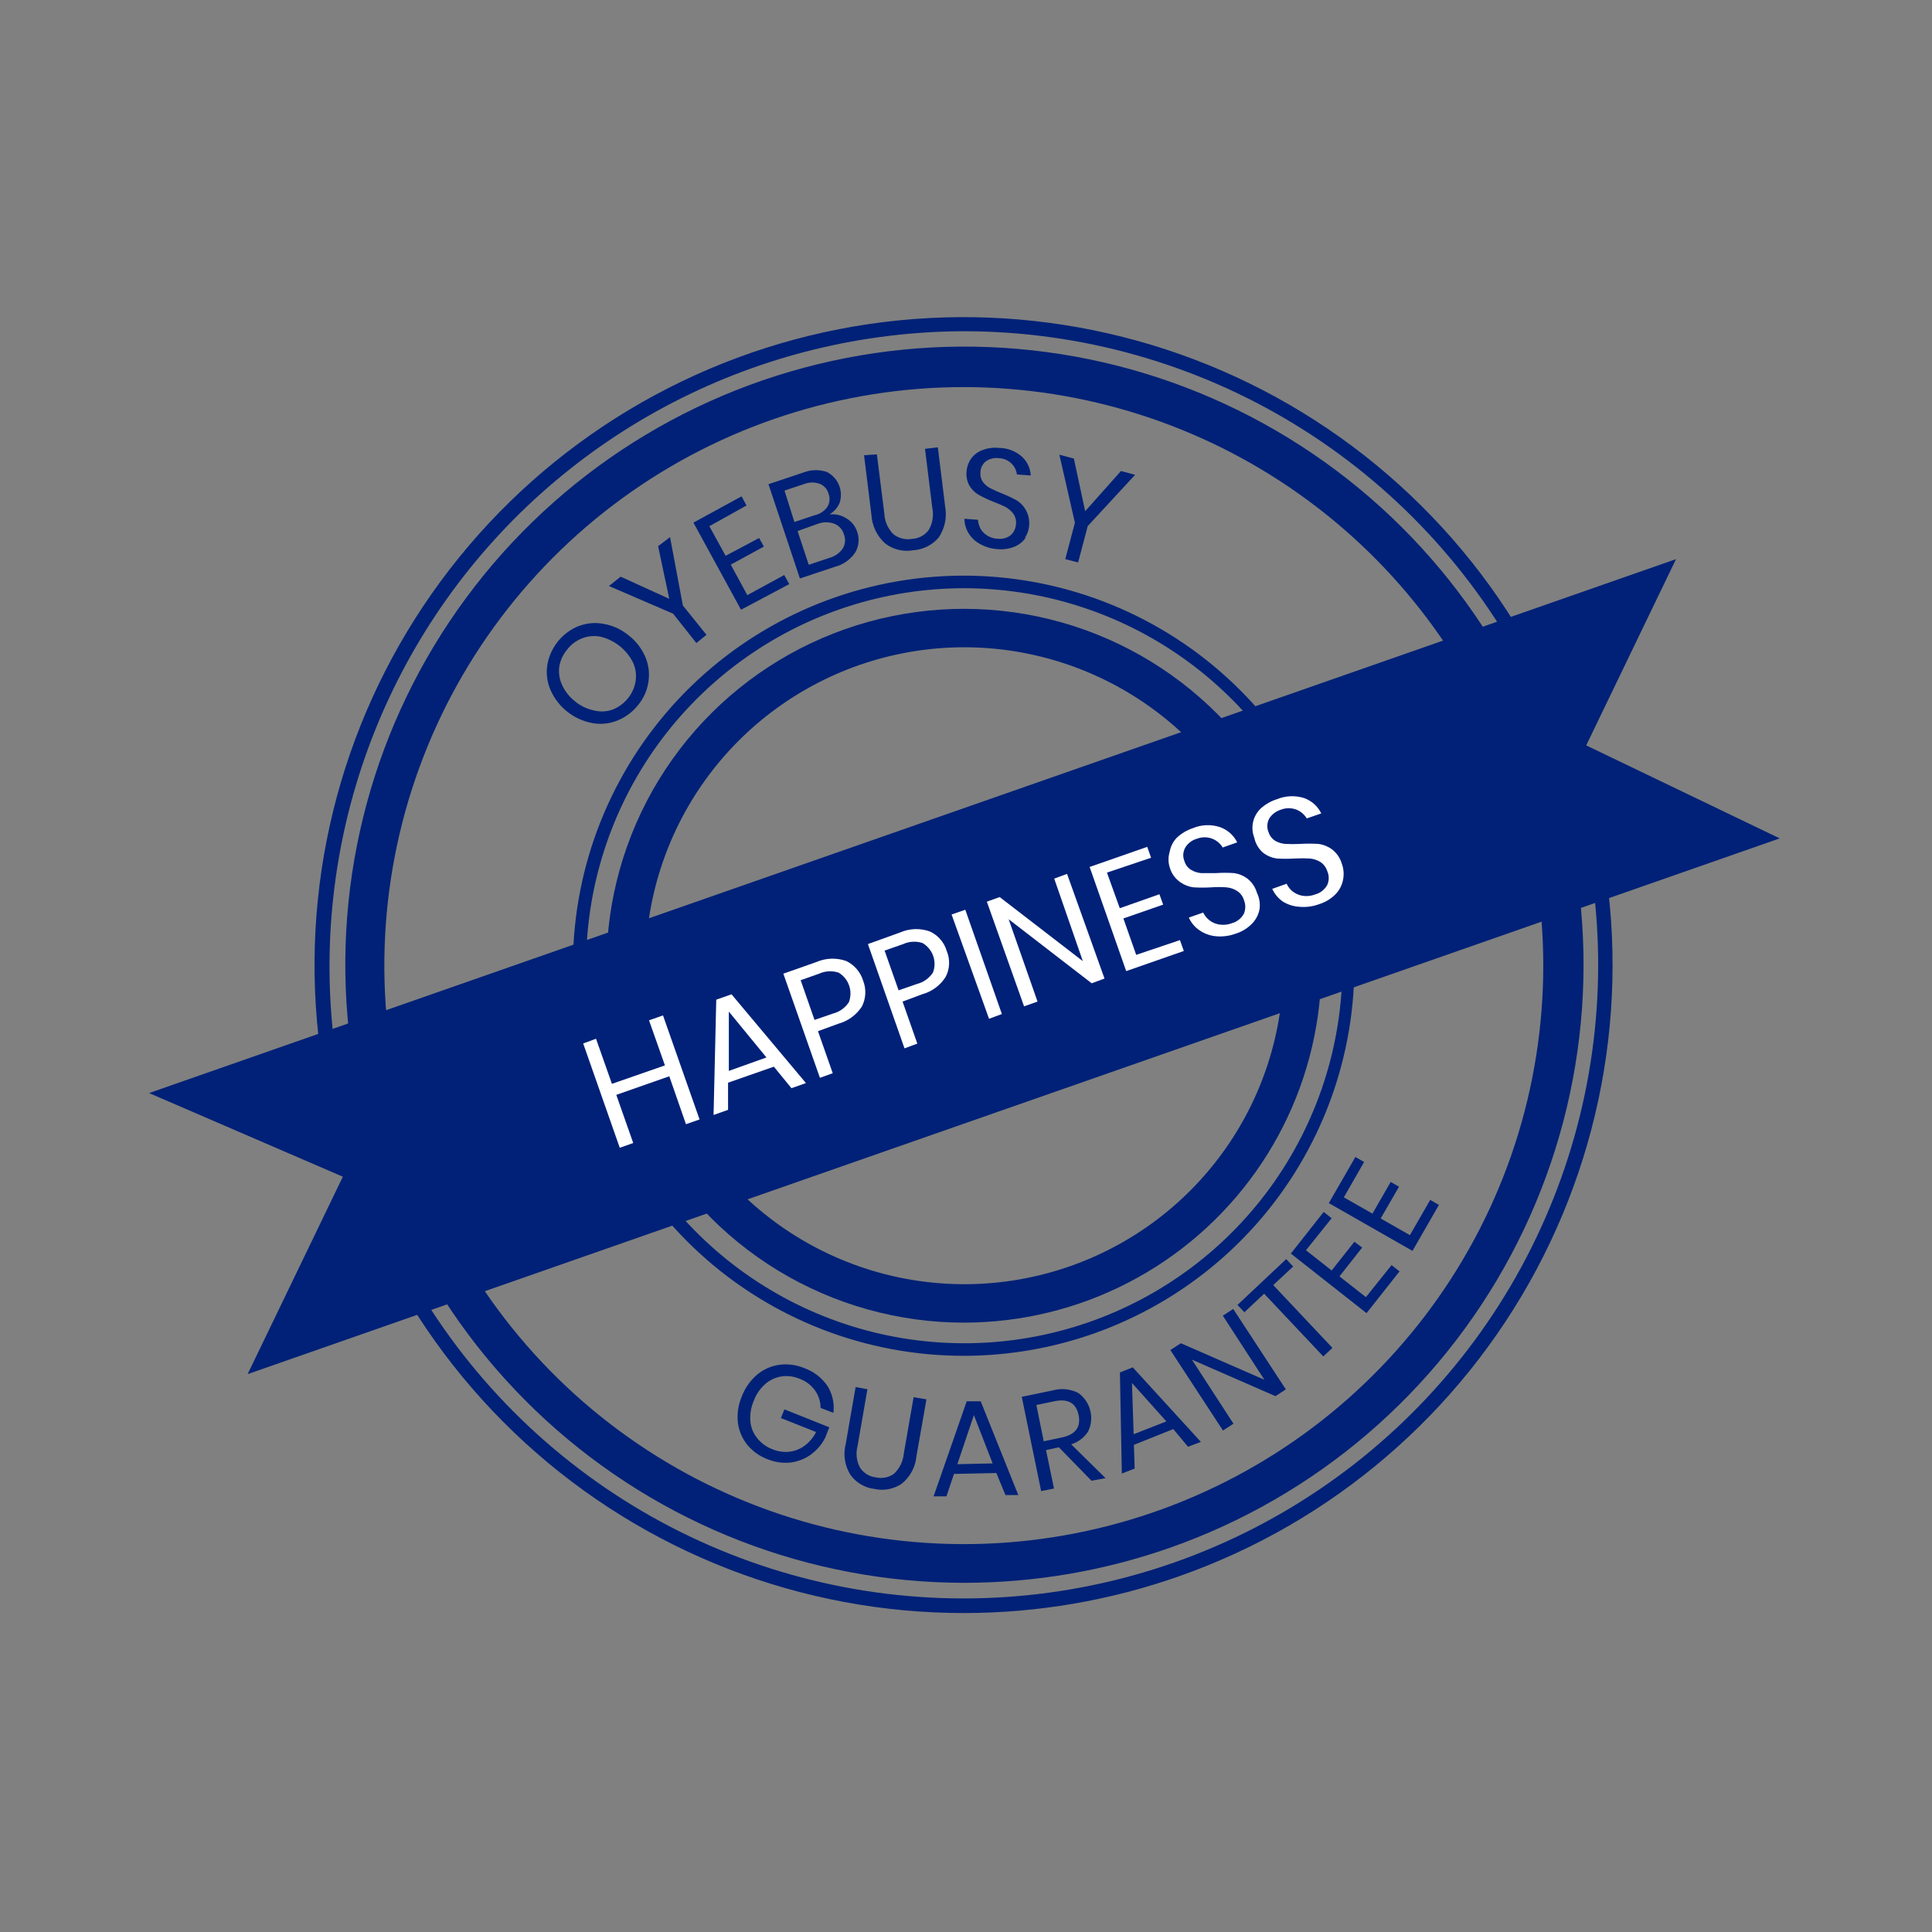 <svg width="236" height="236" viewBox="0 0 236 236" fill="none" xmlns="http://www.w3.org/2000/svg">
<rect x="0" y="0" width="236" height="236" fill="#808080" stroke="none"/>
<path d="M117.805 197.038C97.934 197.064 78.778 189.639 64.13 176.234C49.483 162.829 40.411 144.421 38.712 124.656C37.014 104.89 42.811 85.208 54.957 69.508C67.104 53.807 84.713 43.233 104.297 39.879C123.882 36.525 144.014 40.635 160.707 51.397C177.4 62.158 189.437 78.785 194.433 97.986C199.43 117.186 197.023 137.56 187.688 155.073C178.352 172.585 162.77 185.96 144.027 192.547C135.603 195.512 126.737 197.031 117.805 197.038ZM117.805 40.461C105.416 40.486 93.213 43.468 82.213 49.157C71.213 54.847 61.735 63.08 54.569 73.169C47.403 83.259 42.757 94.912 41.019 107.158C39.28 119.404 40.5 131.888 44.575 143.568C49.296 156.951 57.611 168.781 68.612 177.764C79.612 186.748 92.875 192.54 106.95 194.507C121.024 196.474 135.37 194.54 148.419 188.917C161.467 183.295 172.716 174.199 180.937 162.625C189.157 151.05 194.032 137.443 195.03 123.289C196.027 109.135 193.108 94.98 186.592 82.371C180.075 69.761 170.213 59.183 158.081 51.791C145.95 44.4 132.017 40.48 117.805 40.461Z" fill="#002177"/>
<path d="M117.807 193.346C98.854 193.346 80.592 186.241 66.637 173.438C52.681 160.636 44.049 143.069 42.45 124.215C40.85 105.36 46.4 86.594 58 71.63C69.6 56.667 86.404 46.597 105.087 43.415C123.77 40.232 142.968 44.169 158.882 54.446C174.796 64.722 186.264 80.59 191.018 98.907C195.771 117.224 193.462 136.655 184.548 153.353C175.635 170.051 160.766 182.799 142.885 189.074C134.826 191.897 126.348 193.342 117.807 193.346ZM117.807 47.284C102.788 47.268 88.153 52.022 76.019 60.858C63.886 69.694 54.881 82.154 50.309 96.436C45.736 110.719 45.832 126.083 50.583 140.307C55.334 154.531 64.494 166.878 76.737 175.562C88.981 184.246 103.674 188.816 118.691 188.613C133.709 188.41 148.272 183.444 160.276 174.432C172.279 165.42 181.1 152.83 185.463 138.482C189.827 124.135 189.506 108.774 184.547 94.62C179.691 80.809 170.665 68.84 158.713 60.362C146.76 51.885 132.469 47.316 117.807 47.284Z" fill="#002177"/>
<path d="M117.807 165.617C105.84 165.641 94.3 161.175 85.475 153.105C76.65 145.035 71.184 133.949 70.159 122.045C69.135 110.141 72.628 98.287 79.946 88.833C87.263 79.379 97.871 73.014 109.667 71C121.464 68.986 133.587 71.47 143.636 77.96C153.684 84.45 160.924 94.471 163.92 106.039C166.916 117.606 165.45 129.875 159.812 140.414C154.175 150.953 144.777 158.993 133.481 162.941C128.443 164.7 123.145 165.605 117.807 165.617ZM117.807 71.852C108.007 71.847 98.459 74.955 90.544 80.725C82.63 86.495 76.758 94.629 73.779 103.95C70.801 113.272 70.868 123.297 73.973 132.578C77.078 141.858 83.059 149.912 91.051 155.575C99.043 161.238 108.633 164.216 118.432 164.079C128.231 163.942 137.733 160.697 145.563 154.813C153.394 148.929 159.146 140.711 161.99 131.348C164.833 121.984 164.62 111.961 161.381 102.726C158.206 93.715 152.311 85.907 144.507 80.378C136.704 74.849 127.376 71.87 117.807 71.852Z" fill="#002177"/>
<path d="M70.642 76.499C71.637 76.102 72.727 76.004 73.777 76.217C74.884 76.411 75.922 76.891 76.786 77.61C77.671 78.289 78.367 79.183 78.808 80.208C79.228 81.161 79.369 82.213 79.216 83.243C79.069 84.302 78.629 85.3 77.946 86.123C77.284 86.962 76.414 87.615 75.422 88.016C74.428 88.416 73.339 88.52 72.288 88.314C71.188 88.098 70.157 87.622 69.281 86.924C68.406 86.227 67.711 85.329 67.256 84.308C66.824 83.325 66.688 82.237 66.864 81.178C67.049 80.14 67.494 79.165 68.157 78.344C68.82 77.524 69.68 76.883 70.657 76.483L70.642 76.499ZM68.322 81.397C68.214 82.164 68.328 82.946 68.651 83.65C69.007 84.433 69.544 85.12 70.219 85.653C70.888 86.213 71.684 86.6 72.538 86.78C73.305 86.978 74.114 86.94 74.858 86.67C75.59 86.374 76.232 85.895 76.723 85.278C77.214 84.668 77.534 83.939 77.648 83.165C77.758 82.398 77.644 81.616 77.319 80.912C76.928 80.138 76.374 79.457 75.695 78.917C75.016 78.377 74.228 77.99 73.385 77.782C72.625 77.622 71.835 77.687 71.112 77.97C70.387 78.255 69.754 78.731 69.278 79.347C68.788 79.936 68.458 80.643 68.322 81.397Z" fill="#002177"/>
<path d="M81.848 65.607L83.415 73.964L86.299 77.547L85.061 78.549L82.224 74.965L74.387 71.585L75.813 70.443L81.754 73.15L80.39 66.719L81.848 65.607Z" fill="#002177"/>
<path d="M86.647 64.278L88.637 67.893L92.728 65.718L93.308 66.766L89.264 68.972L91.286 72.697L95.8 70.24L96.412 71.351L90.518 74.481L84.703 63.84L90.581 60.632L91.192 61.743L86.647 64.278Z" fill="#002177"/>
<path d="M103.417 63.339C104.014 63.692 104.464 64.247 104.686 64.904C104.846 65.32 104.911 65.766 104.875 66.21C104.84 66.654 104.706 67.084 104.482 67.47C103.897 68.345 103.01 68.974 101.99 69.238L97.711 70.662L93.871 59.145L98.087 57.737C99.013 57.365 100.04 57.332 100.987 57.643C101.664 57.981 102.196 58.552 102.484 59.251C102.772 59.95 102.797 60.729 102.555 61.445C102.303 62.031 101.868 62.519 101.316 62.838C102.054 62.751 102.798 62.929 103.417 63.339ZM97.037 63.761L99.529 62.932C100.171 62.796 100.734 62.413 101.097 61.868C101.229 61.631 101.307 61.368 101.326 61.098C101.345 60.827 101.304 60.556 101.207 60.303C101.136 60.039 101.006 59.795 100.827 59.589C100.647 59.383 100.424 59.221 100.172 59.114C99.556 58.88 98.876 58.88 98.26 59.114L95.83 59.927L97.037 63.761ZM102.946 67.001C103.101 66.744 103.195 66.455 103.219 66.156C103.244 65.858 103.199 65.557 103.087 65.279C103.007 64.989 102.86 64.72 102.659 64.495C102.458 64.27 102.208 64.094 101.928 63.98C101.275 63.739 100.558 63.739 99.906 63.98L97.429 64.872L98.793 68.988L101.316 68.143C101.978 67.967 102.556 67.562 102.946 67.001Z" fill="#002177"/>
<path d="M107.114 55.499L108.023 62.729C108.065 63.675 108.456 64.573 109.121 65.248C109.44 65.501 109.808 65.682 110.203 65.782C110.597 65.882 111.008 65.897 111.409 65.827C111.803 65.809 112.189 65.704 112.538 65.52C112.888 65.336 113.193 65.078 113.431 64.763C113.916 63.949 114.078 62.983 113.885 62.056L112.992 54.827L114.559 54.639L115.453 61.868C115.696 63.184 115.415 64.543 114.669 65.655C114.279 66.114 113.801 66.488 113.262 66.757C112.723 67.026 112.136 67.184 111.534 67.22C110.941 67.323 110.332 67.303 109.747 67.16C109.162 67.017 108.612 66.755 108.133 66.391C107.63 65.939 107.222 65.393 106.931 64.783C106.641 64.174 106.474 63.513 106.44 62.838L105.547 55.609L107.114 55.499Z" fill="#002177"/>
<path d="M125.313 65.654C124.978 66.145 124.51 66.53 123.965 66.766C123.295 67.041 122.569 67.148 121.849 67.079C121.111 67.035 120.394 66.826 119.748 66.468C119.171 66.168 118.684 65.72 118.338 65.169C117.996 64.63 117.812 64.007 117.805 63.37L119.466 63.495C119.486 63.855 119.582 64.207 119.748 64.528C119.932 64.882 120.208 65.179 120.548 65.388C120.943 65.651 121.405 65.797 121.88 65.811C122.437 65.877 122.999 65.726 123.447 65.388C123.644 65.215 123.803 65.003 123.917 64.767C124.03 64.53 124.094 64.273 124.106 64.011C124.155 63.582 124.049 63.149 123.808 62.791C123.569 62.462 123.265 62.185 122.914 61.977C122.538 61.774 122.037 61.555 121.347 61.289C120.729 61.046 120.127 60.763 119.545 60.444C119.087 60.178 118.704 59.801 118.432 59.348C118.122 58.802 117.996 58.172 118.071 57.549C118.119 56.984 118.319 56.444 118.651 55.984C119.007 55.516 119.492 55.162 120.046 54.967C120.691 54.726 121.384 54.64 122.068 54.716C123.094 54.727 124.08 55.111 124.842 55.796C125.486 56.387 125.869 57.208 125.908 58.081L124.215 57.956C124.16 57.456 123.933 56.992 123.573 56.641C123.158 56.222 122.595 55.981 122.005 55.968C121.454 55.894 120.895 56.028 120.438 56.344C120.232 56.503 120.064 56.707 119.947 56.94C119.831 57.173 119.768 57.429 119.764 57.69C119.715 58.097 119.816 58.508 120.046 58.847C120.277 59.166 120.577 59.428 120.924 59.614C121.397 59.861 121.884 60.08 122.382 60.272C123.009 60.523 123.621 60.81 124.215 61.132C124.582 61.368 124.898 61.675 125.146 62.034C125.393 62.392 125.567 62.797 125.657 63.223C125.748 63.649 125.753 64.089 125.672 64.517C125.591 64.945 125.426 65.353 125.187 65.717L125.313 65.654Z" fill="#002177"/>
<path d="M138.654 58.003L132.87 64.262L131.695 68.706L130.127 68.299L131.303 63.855L129.406 55.546L131.177 56.015L132.557 62.447L136.93 57.533L138.654 58.003Z" fill="#002177"/>
<path d="M117.807 161.564C109.793 161.573 101.932 159.381 95.083 155.228C88.234 151.074 82.662 145.12 78.977 138.015C75.292 130.911 73.636 122.932 74.191 114.951C74.745 106.97 77.489 99.295 82.121 92.767C86.753 86.239 93.095 81.109 100.453 77.939C107.81 74.769 115.9 73.682 123.835 74.796C131.77 75.91 139.245 79.183 145.442 84.255C151.639 89.328 156.318 96.005 158.967 103.555C161.267 110.123 161.961 117.146 160.988 124.036C160.016 130.926 157.407 137.484 153.378 143.162C149.349 148.839 144.018 153.473 137.83 156.674C131.642 159.875 124.776 161.552 117.807 161.564ZM117.807 79.066C109.54 79.065 101.487 81.689 94.812 86.559C88.138 91.429 83.188 98.292 80.678 106.156C78.168 114.019 78.228 122.476 80.849 130.303C83.471 138.131 88.518 144.923 95.261 149.698C102.004 154.473 110.093 156.983 118.359 156.865C126.625 156.748 134.64 154.008 141.243 149.044C147.847 144.079 152.699 137.146 155.096 129.247C157.493 121.349 157.311 112.894 154.578 105.104C151.9 97.5 146.925 90.912 140.339 86.248C133.753 81.585 125.881 79.075 117.807 79.066Z" fill="#002177"/>
<path d="M101.082 169.309C101.69 170.285 101.944 171.439 101.803 172.579L100.236 171.985C100.24 171.23 100.01 170.492 99.577 169.872C99.102 169.205 98.436 168.697 97.665 168.417C96.968 168.125 96.204 168.027 95.455 168.135C94.723 168.253 94.039 168.573 93.48 169.059C92.847 169.621 92.362 170.33 92.069 171.124C91.73 171.913 91.59 172.773 91.662 173.628C91.729 174.378 92.018 175.092 92.493 175.678C92.985 176.293 93.635 176.763 94.374 177.039C95.008 177.299 95.697 177.401 96.38 177.337C97.059 177.267 97.708 177.018 98.261 176.617C98.864 176.175 99.353 175.595 99.687 174.927L95.392 173.221L95.816 172.157L101.301 174.348L100.784 175.662C100.366 176.468 99.765 177.165 99.029 177.697C98.299 178.212 97.454 178.539 96.568 178.651C95.608 178.753 94.638 178.613 93.746 178.244C92.755 177.873 91.883 177.24 91.223 176.413C90.614 175.629 90.235 174.692 90.126 173.706C90.026 172.639 90.193 171.564 90.612 170.577C90.998 169.564 91.628 168.661 92.446 167.948C93.204 167.303 94.126 166.88 95.11 166.727C96.171 166.569 97.255 166.705 98.245 167.118C99.4 167.529 100.394 168.296 101.082 169.309Z" fill="#002177"/>
<path d="M105.957 169.701L104.751 176.648C104.514 177.538 104.626 178.483 105.064 179.293C105.282 179.619 105.569 179.893 105.905 180.096C106.241 180.298 106.617 180.425 107.008 180.467C107.387 180.554 107.781 180.558 108.162 180.48C108.544 180.402 108.904 180.242 109.218 180.013C109.883 179.38 110.3 178.531 110.393 177.619L111.6 170.671L113.168 170.937L111.945 177.885C111.886 178.534 111.698 179.164 111.391 179.739C111.084 180.315 110.665 180.823 110.158 181.233C109.671 181.566 109.12 181.794 108.54 181.905C107.96 182.015 107.364 182.005 106.788 181.875C106.208 181.805 105.648 181.614 105.146 181.315C104.644 181.016 104.21 180.615 103.873 180.138C103.53 179.582 103.303 178.963 103.206 178.318C103.109 177.672 103.144 177.014 103.309 176.382L104.515 169.435L105.957 169.701Z" fill="#002177"/>
<path d="M121.708 179.935L116.535 180.044L115.61 182.783H114.043L118.087 171.172H119.795L124.388 182.626H122.82L121.708 179.935ZM121.253 178.761L118.965 172.862L116.943 178.855L121.253 178.761Z" fill="#002177"/>
<path d="M133.324 180.874L129.342 176.789L127.775 177.134L128.747 181.828L127.179 182.141L124.812 170.624L128.606 169.841C129.654 169.547 130.776 169.665 131.74 170.17C132.457 170.691 132.967 171.446 133.182 172.304C133.397 173.162 133.303 174.069 132.916 174.865C132.433 175.614 131.7 176.168 130.847 176.429L135.048 180.561L133.324 180.874ZM127.493 176.054L129.671 175.6C131.364 175.256 132.054 174.333 131.756 172.862C131.458 171.391 130.455 170.812 128.778 171.172L126.599 171.625L127.493 176.054Z" fill="#002177"/>
<path d="M143.321 174.567L138.509 176.492L138.603 179.387L137.036 179.997L136.801 167.65L138.368 167.024L146.691 176.132L145.124 176.726L143.321 174.567ZM142.475 173.628L138.274 168.934L138.478 175.193L142.475 173.628Z" fill="#002177"/>
<path d="M157.068 169.716L155.798 170.545L145.594 166.085L150.673 173.91L149.387 174.739L142.961 164.912L144.246 164.082L154.45 168.542L149.372 160.718L150.641 159.889L157.068 169.716Z" fill="#002177"/>
<path d="M157.116 153.802L157.963 154.709L155.533 156.978L162.759 164.646L161.646 165.695L154.42 158.027L152.007 160.296L151.16 159.404L157.116 153.802Z" fill="#002177"/>
<path d="M159.529 152.722L162.664 155.194L165.438 151.689L166.394 152.393L163.62 155.914L166.849 158.449L169.984 154.537L170.956 155.304L166.927 160.405L157.68 153.129L161.692 148.043L162.664 148.81L159.529 152.722Z" fill="#002177"/>
<path d="M164.154 146.259L167.649 148.247L169.875 144.381L170.894 144.96L168.653 148.841L172.226 150.876L174.703 146.572L175.769 147.183L172.54 152.8L162.32 146.963L165.565 141.33L166.631 141.94L164.154 146.259Z" fill="#002177"/>
<path d="M18.211 133.521L204.732 68.299L193.761 91.052L217.397 102.412L30.249 167.854L41.879 143.74L18.211 133.521Z" fill="#002177"/>
<path d="M80.988 124.038L85.455 136.745L83.793 137.324L81.756 131.471L75.282 133.74L77.351 139.624L75.705 140.203L71.238 127.465L72.806 126.886L74.749 132.394L81.223 130.141L79.279 124.633L80.988 124.038Z" fill="white"/>
<path d="M94.531 130.298L88.935 132.254V135.572L87.164 136.198L87.493 122.114L89.358 121.457L98.449 132.301L96.678 132.927L94.531 130.298ZM93.622 129.172L89.029 123.57V130.815L93.622 129.172Z" fill="white"/>
<path d="M99.919 125.963L101.722 131.096L100.155 131.659L95.688 118.937L99.731 117.513C100.884 117.015 102.183 116.971 103.368 117.388C103.861 117.625 104.299 117.962 104.655 118.377C105.011 118.792 105.277 119.275 105.437 119.798C105.633 120.3 105.722 120.839 105.698 121.378C105.674 121.917 105.537 122.445 105.296 122.927C104.626 123.971 103.593 124.729 102.396 125.056L99.919 125.963ZM103.697 122.411C103.943 121.76 103.953 121.042 103.723 120.385C103.494 119.727 103.041 119.17 102.443 118.812C101.661 118.553 100.811 118.598 100.061 118.937L97.803 119.735L99.496 124.586L101.769 123.804C102.565 123.6 103.254 123.102 103.697 122.411Z" fill="white"/>
<path d="M110.252 122.348L112.054 127.481L110.487 128.06L106.02 115.322L109.969 113.898C111.122 113.396 112.425 113.357 113.606 113.789C114.101 114.021 114.54 114.356 114.894 114.771C115.248 115.187 115.509 115.674 115.659 116.199C115.865 116.699 115.959 117.239 115.934 117.779C115.91 118.32 115.768 118.848 115.518 119.328C114.859 120.375 113.829 121.135 112.634 121.457L110.252 122.348ZM113.966 118.796C114.214 118.143 114.223 117.424 113.991 116.765C113.758 116.106 113.3 115.551 112.697 115.197C111.92 114.938 111.074 114.983 110.33 115.322L108.057 116.12L109.766 120.971L112.023 120.189C112.823 119.985 113.516 119.487 113.966 118.796Z" fill="white"/>
<path d="M117.915 111.129L122.383 123.867L120.815 124.446L116.238 111.708L117.915 111.129Z" fill="white"/>
<path d="M134.92 119.532L133.353 120.111L123.211 112.287L126.738 122.348L125.092 122.927L120.547 110.143L122.114 109.579L132.271 117.404L128.776 107.326L130.343 106.747L134.92 119.532Z" fill="white"/>
<path d="M135.218 106.591L136.785 110.941L141.628 109.235L142.083 110.503L137.224 112.193L138.791 116.637L144.136 114.837L144.606 116.167L137.569 118.624L133.102 105.902L140.139 103.445L140.609 104.775L135.218 106.591Z" fill="white"/>
<path d="M153.855 111.066C153.734 111.712 153.429 112.31 152.977 112.788C152.426 113.369 151.736 113.8 150.971 114.04C150.201 114.327 149.376 114.44 148.557 114.368C147.832 114.308 147.135 114.06 146.535 113.648C145.956 113.262 145.5 112.719 145.219 112.084L146.974 111.473C147.156 111.855 147.428 112.186 147.766 112.44C148.105 112.693 148.5 112.861 148.918 112.929C149.445 113.018 149.986 112.964 150.485 112.772C150.793 112.687 151.081 112.54 151.332 112.341C151.582 112.142 151.79 111.895 151.943 111.614C152.056 111.347 152.114 111.059 152.114 110.769C152.114 110.479 152.056 110.192 151.943 109.924C151.802 109.461 151.495 109.065 151.081 108.813C150.696 108.575 150.261 108.431 149.811 108.391C149.2 108.348 148.588 108.348 147.977 108.391C147.241 108.436 146.503 108.436 145.767 108.391C145.203 108.316 144.665 108.107 144.2 107.78C143.558 107.344 143.092 106.696 142.883 105.949C142.69 105.328 142.69 104.662 142.883 104.04C142.995 103.391 143.301 102.791 143.761 102.319C144.323 101.797 144.991 101.402 145.72 101.161C146.771 100.721 147.946 100.676 149.027 101.036C149.944 101.36 150.697 102.028 151.128 102.898L149.356 103.524C149.068 103.041 148.627 102.667 148.103 102.46C147.488 102.217 146.805 102.217 146.19 102.46C145.6 102.629 145.096 103.015 144.78 103.54C144.64 103.791 144.559 104.071 144.542 104.358C144.526 104.645 144.575 104.933 144.686 105.198C144.816 105.642 145.106 106.021 145.501 106.262C145.874 106.483 146.291 106.617 146.723 106.654C147.162 106.654 147.758 106.654 148.51 106.654C149.262 106.601 150.016 106.601 150.767 106.654C151.334 106.737 151.872 106.957 152.335 107.295C152.916 107.741 153.339 108.36 153.541 109.063C153.843 109.685 153.952 110.382 153.855 111.066Z" fill="white"/>
<path d="M164.06 107.467C163.936 108.112 163.632 108.709 163.183 109.189C162.625 109.769 161.929 110.199 161.161 110.44C160.391 110.728 159.566 110.84 158.747 110.769C158.031 110.73 157.337 110.515 156.725 110.143C156.153 109.749 155.698 109.209 155.408 108.578L157.164 107.952C157.334 108.318 157.586 108.639 157.9 108.891C158.253 109.164 158.668 109.347 159.107 109.423C159.636 109.508 160.177 109.448 160.675 109.251C160.983 109.166 161.271 109.019 161.522 108.82C161.772 108.621 161.98 108.374 162.132 108.093C162.249 107.83 162.31 107.544 162.31 107.256C162.31 106.968 162.249 106.682 162.132 106.419C161.987 105.958 161.688 105.561 161.286 105.292C160.899 105.059 160.466 104.915 160.016 104.87C159.4 104.835 158.783 104.835 158.167 104.87C157.431 104.914 156.693 104.914 155.957 104.87C155.392 104.79 154.854 104.575 154.389 104.244C153.78 103.762 153.364 103.08 153.214 102.319C152.975 101.709 152.924 101.041 153.07 100.402C153.215 99.763 153.549 99.183 154.029 98.736C154.595 98.23 155.263 97.851 155.988 97.624C157.04 97.192 158.21 97.143 159.295 97.484C160.215 97.81 160.97 98.484 161.396 99.361L159.625 99.972C159.337 99.493 158.903 99.12 158.386 98.908C157.766 98.666 157.078 98.666 156.458 98.908C155.878 99.086 155.378 99.463 155.048 99.972C154.908 100.226 154.826 100.508 154.81 100.798C154.794 101.088 154.843 101.378 154.954 101.646C155.093 102.085 155.381 102.461 155.769 102.71C156.145 102.921 156.562 103.049 156.991 103.086C157.592 103.12 158.193 103.12 158.794 103.086C159.54 103.042 160.289 103.042 161.035 103.086C161.636 103.162 162.207 103.388 162.697 103.743C163.276 104.184 163.699 104.798 163.904 105.496C164.138 106.126 164.192 106.808 164.06 107.467Z" fill="white"/>
</svg>
